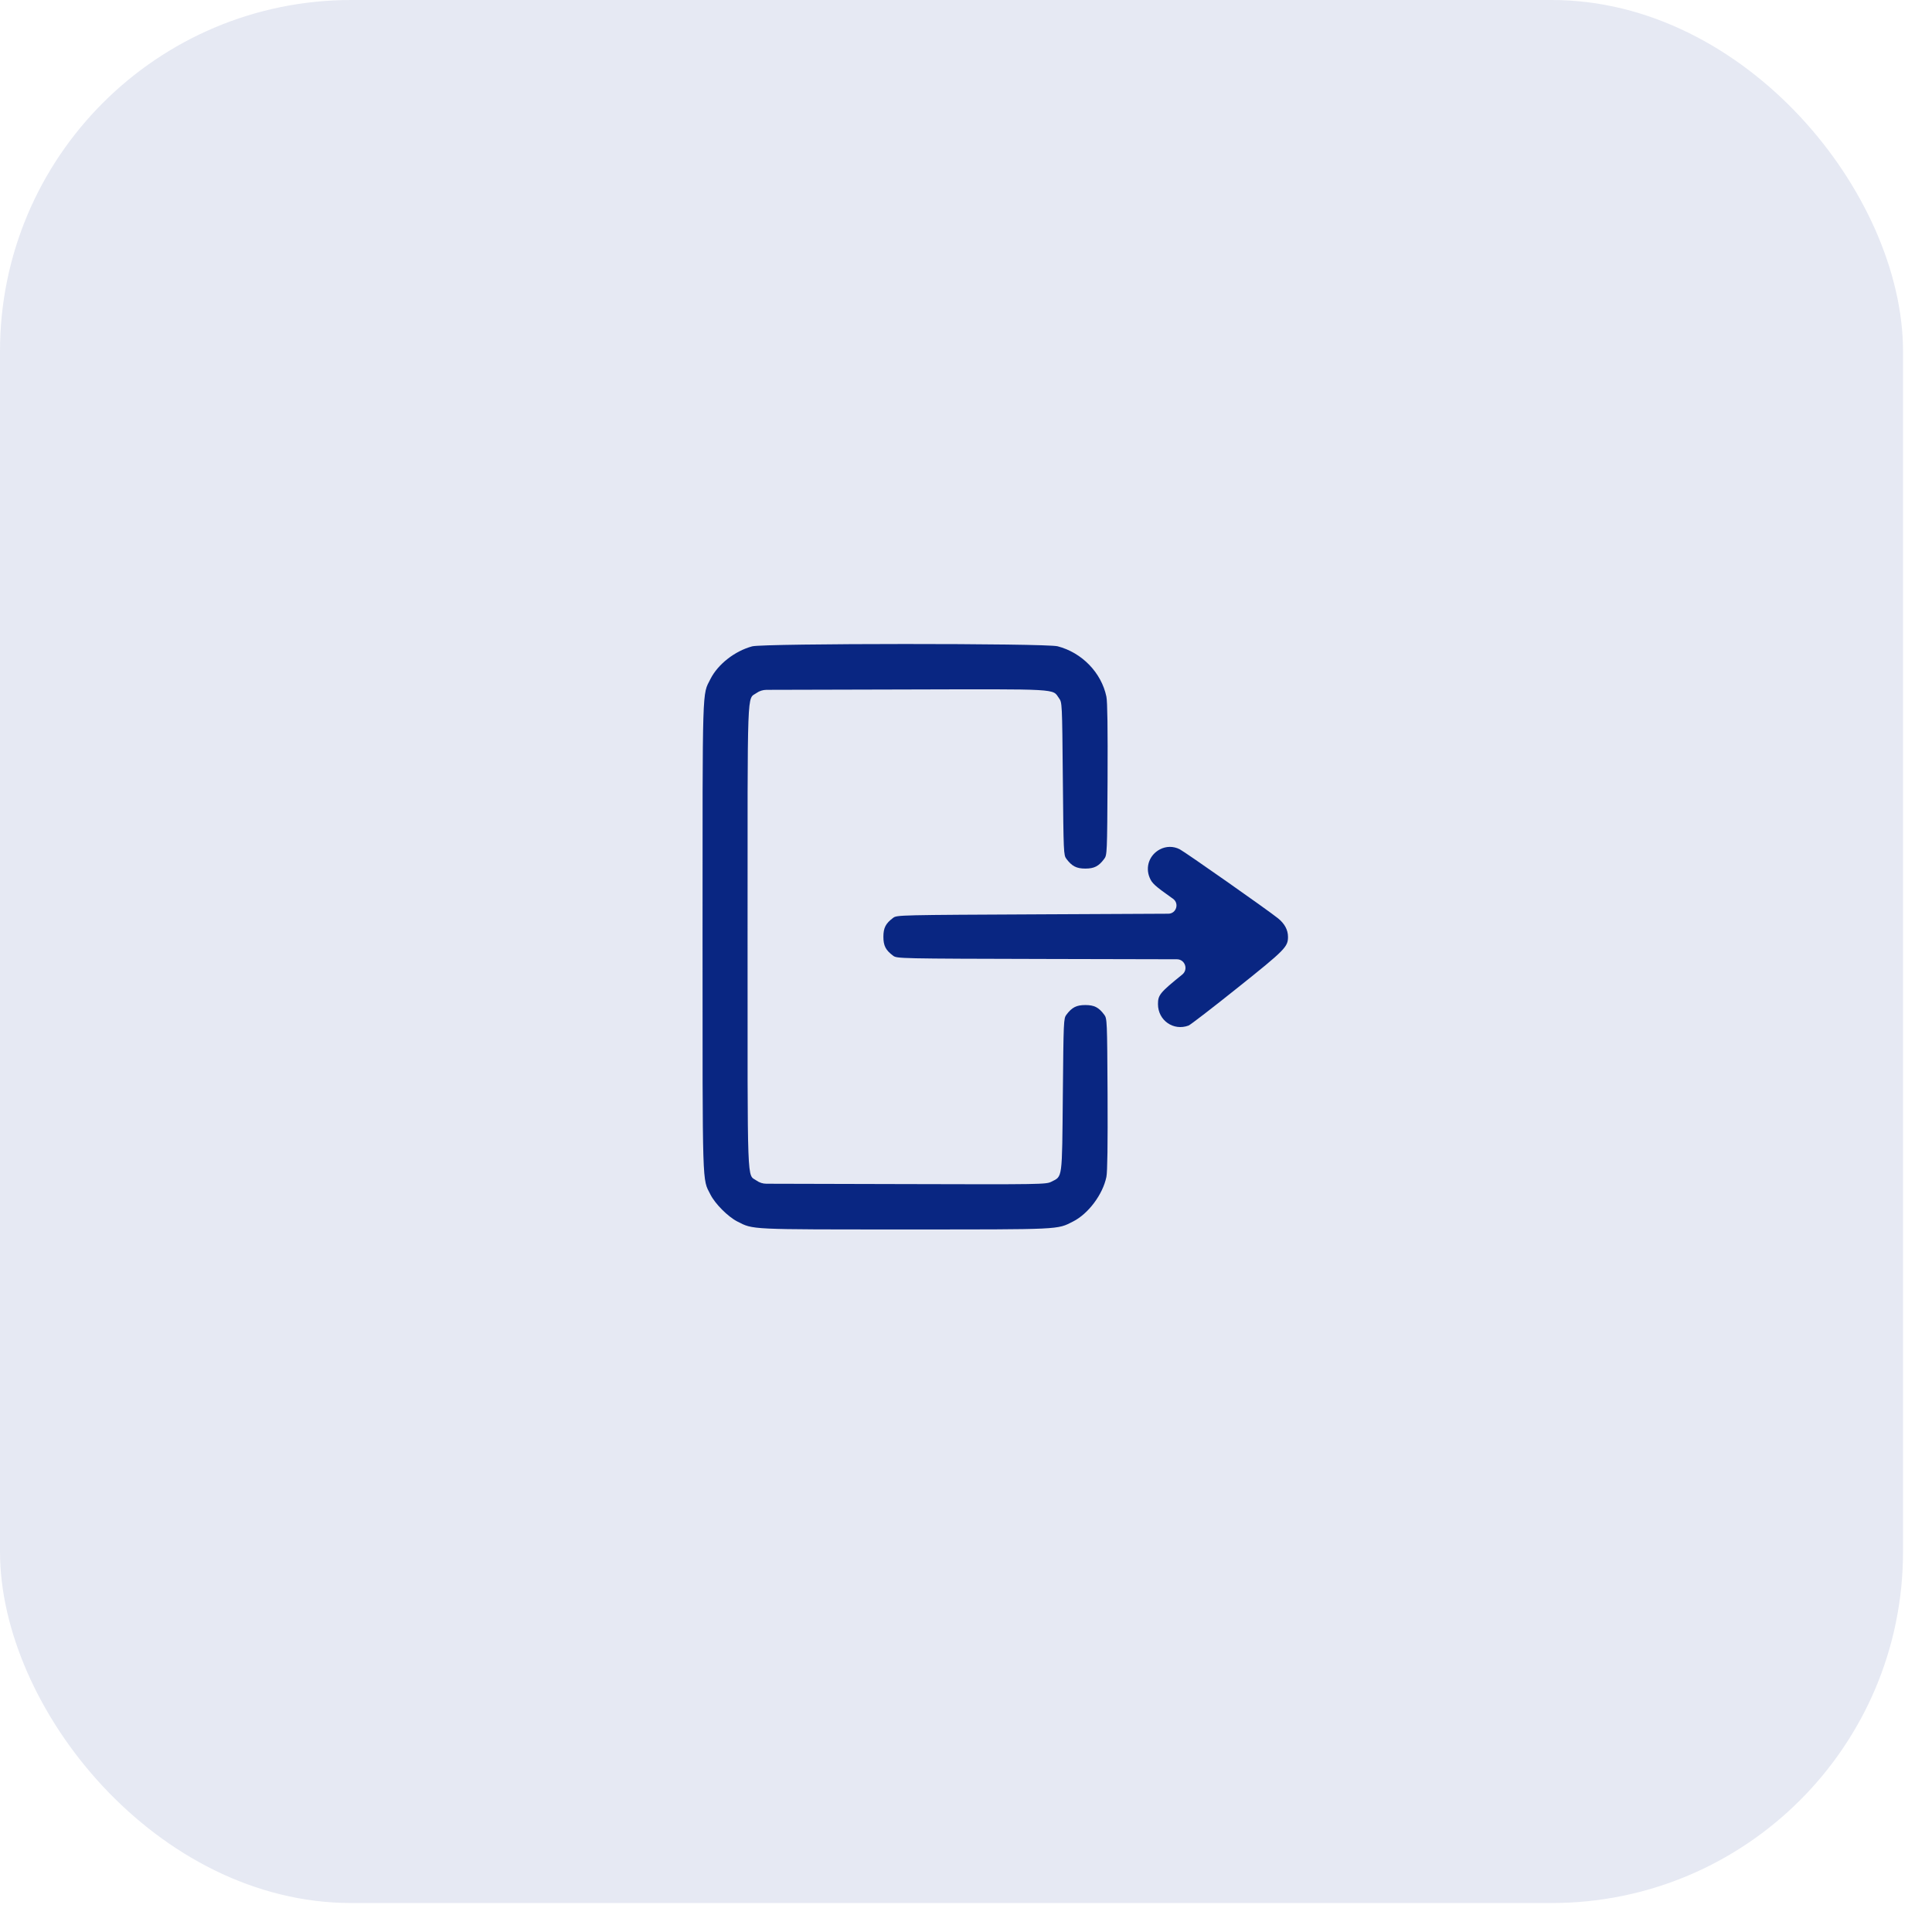 <svg width="33" height="33" viewBox="0 0 33 33" fill="none" xmlns="http://www.w3.org/2000/svg">
    <rect opacity="0.1" x="3.05176e-05" width="32.505" height="32.505" rx="6" fill="#092682" />
    <path fill-rule="evenodd" clip-rule="evenodd"
        d="M12.848 11.04C12.551 11.12 12.263 11.345 12.135 11.598C11.993 11.879 12 11.638 12 16.001C12 20.364 11.993 20.124 12.135 20.404C12.216 20.564 12.436 20.784 12.596 20.865C12.87 21.004 12.78 21 15.462 21C18.143 21 18.053 21.004 18.327 20.865C18.589 20.733 18.836 20.403 18.898 20.103C18.916 20.019 18.922 19.55 18.918 18.688C18.911 17.428 18.91 17.397 18.861 17.332C18.767 17.206 18.691 17.167 18.538 17.167C18.387 17.167 18.31 17.206 18.215 17.332C18.167 17.397 18.166 17.433 18.154 18.701C18.14 20.163 18.151 20.087 17.958 20.185C17.868 20.23 17.807 20.232 15.432 20.225L13.09 20.219C13.03 20.219 12.971 20.2 12.922 20.165C12.757 20.048 12.769 20.371 12.769 16.001C12.769 11.632 12.757 11.955 12.922 11.837C12.971 11.802 13.03 11.784 13.09 11.783L15.433 11.777C18.131 11.77 17.972 11.761 18.088 11.925C18.142 12 18.142 12.003 18.154 13.302C18.166 14.57 18.167 14.606 18.215 14.67C18.31 14.796 18.387 14.836 18.538 14.836C18.691 14.836 18.767 14.796 18.861 14.67C18.91 14.605 18.911 14.574 18.918 13.315C18.922 12.452 18.916 11.984 18.898 11.899C18.813 11.49 18.481 11.147 18.065 11.039C17.865 10.986 13.041 10.988 12.848 11.04ZM19.812 14.508C19.634 14.602 19.56 14.805 19.636 14.989C19.677 15.088 19.719 15.127 20.036 15.352C20.147 15.431 20.092 15.606 19.956 15.607L17.856 15.617C15.342 15.629 15.32 15.629 15.255 15.678C15.128 15.773 15.089 15.849 15.089 16.001C15.089 16.153 15.128 16.23 15.255 16.324C15.32 16.373 15.337 16.374 17.917 16.38L20.103 16.385C20.24 16.386 20.301 16.558 20.195 16.645C19.814 16.953 19.779 16.995 19.779 17.151C19.779 17.429 20.044 17.614 20.302 17.517C20.334 17.504 20.712 17.214 21.14 16.871C21.949 16.225 22 16.173 22 16.003C22 15.883 21.942 15.776 21.829 15.685C21.658 15.547 20.241 14.552 20.15 14.506C20.043 14.451 19.918 14.452 19.812 14.508Z"
        fill="#092682" />
</svg>